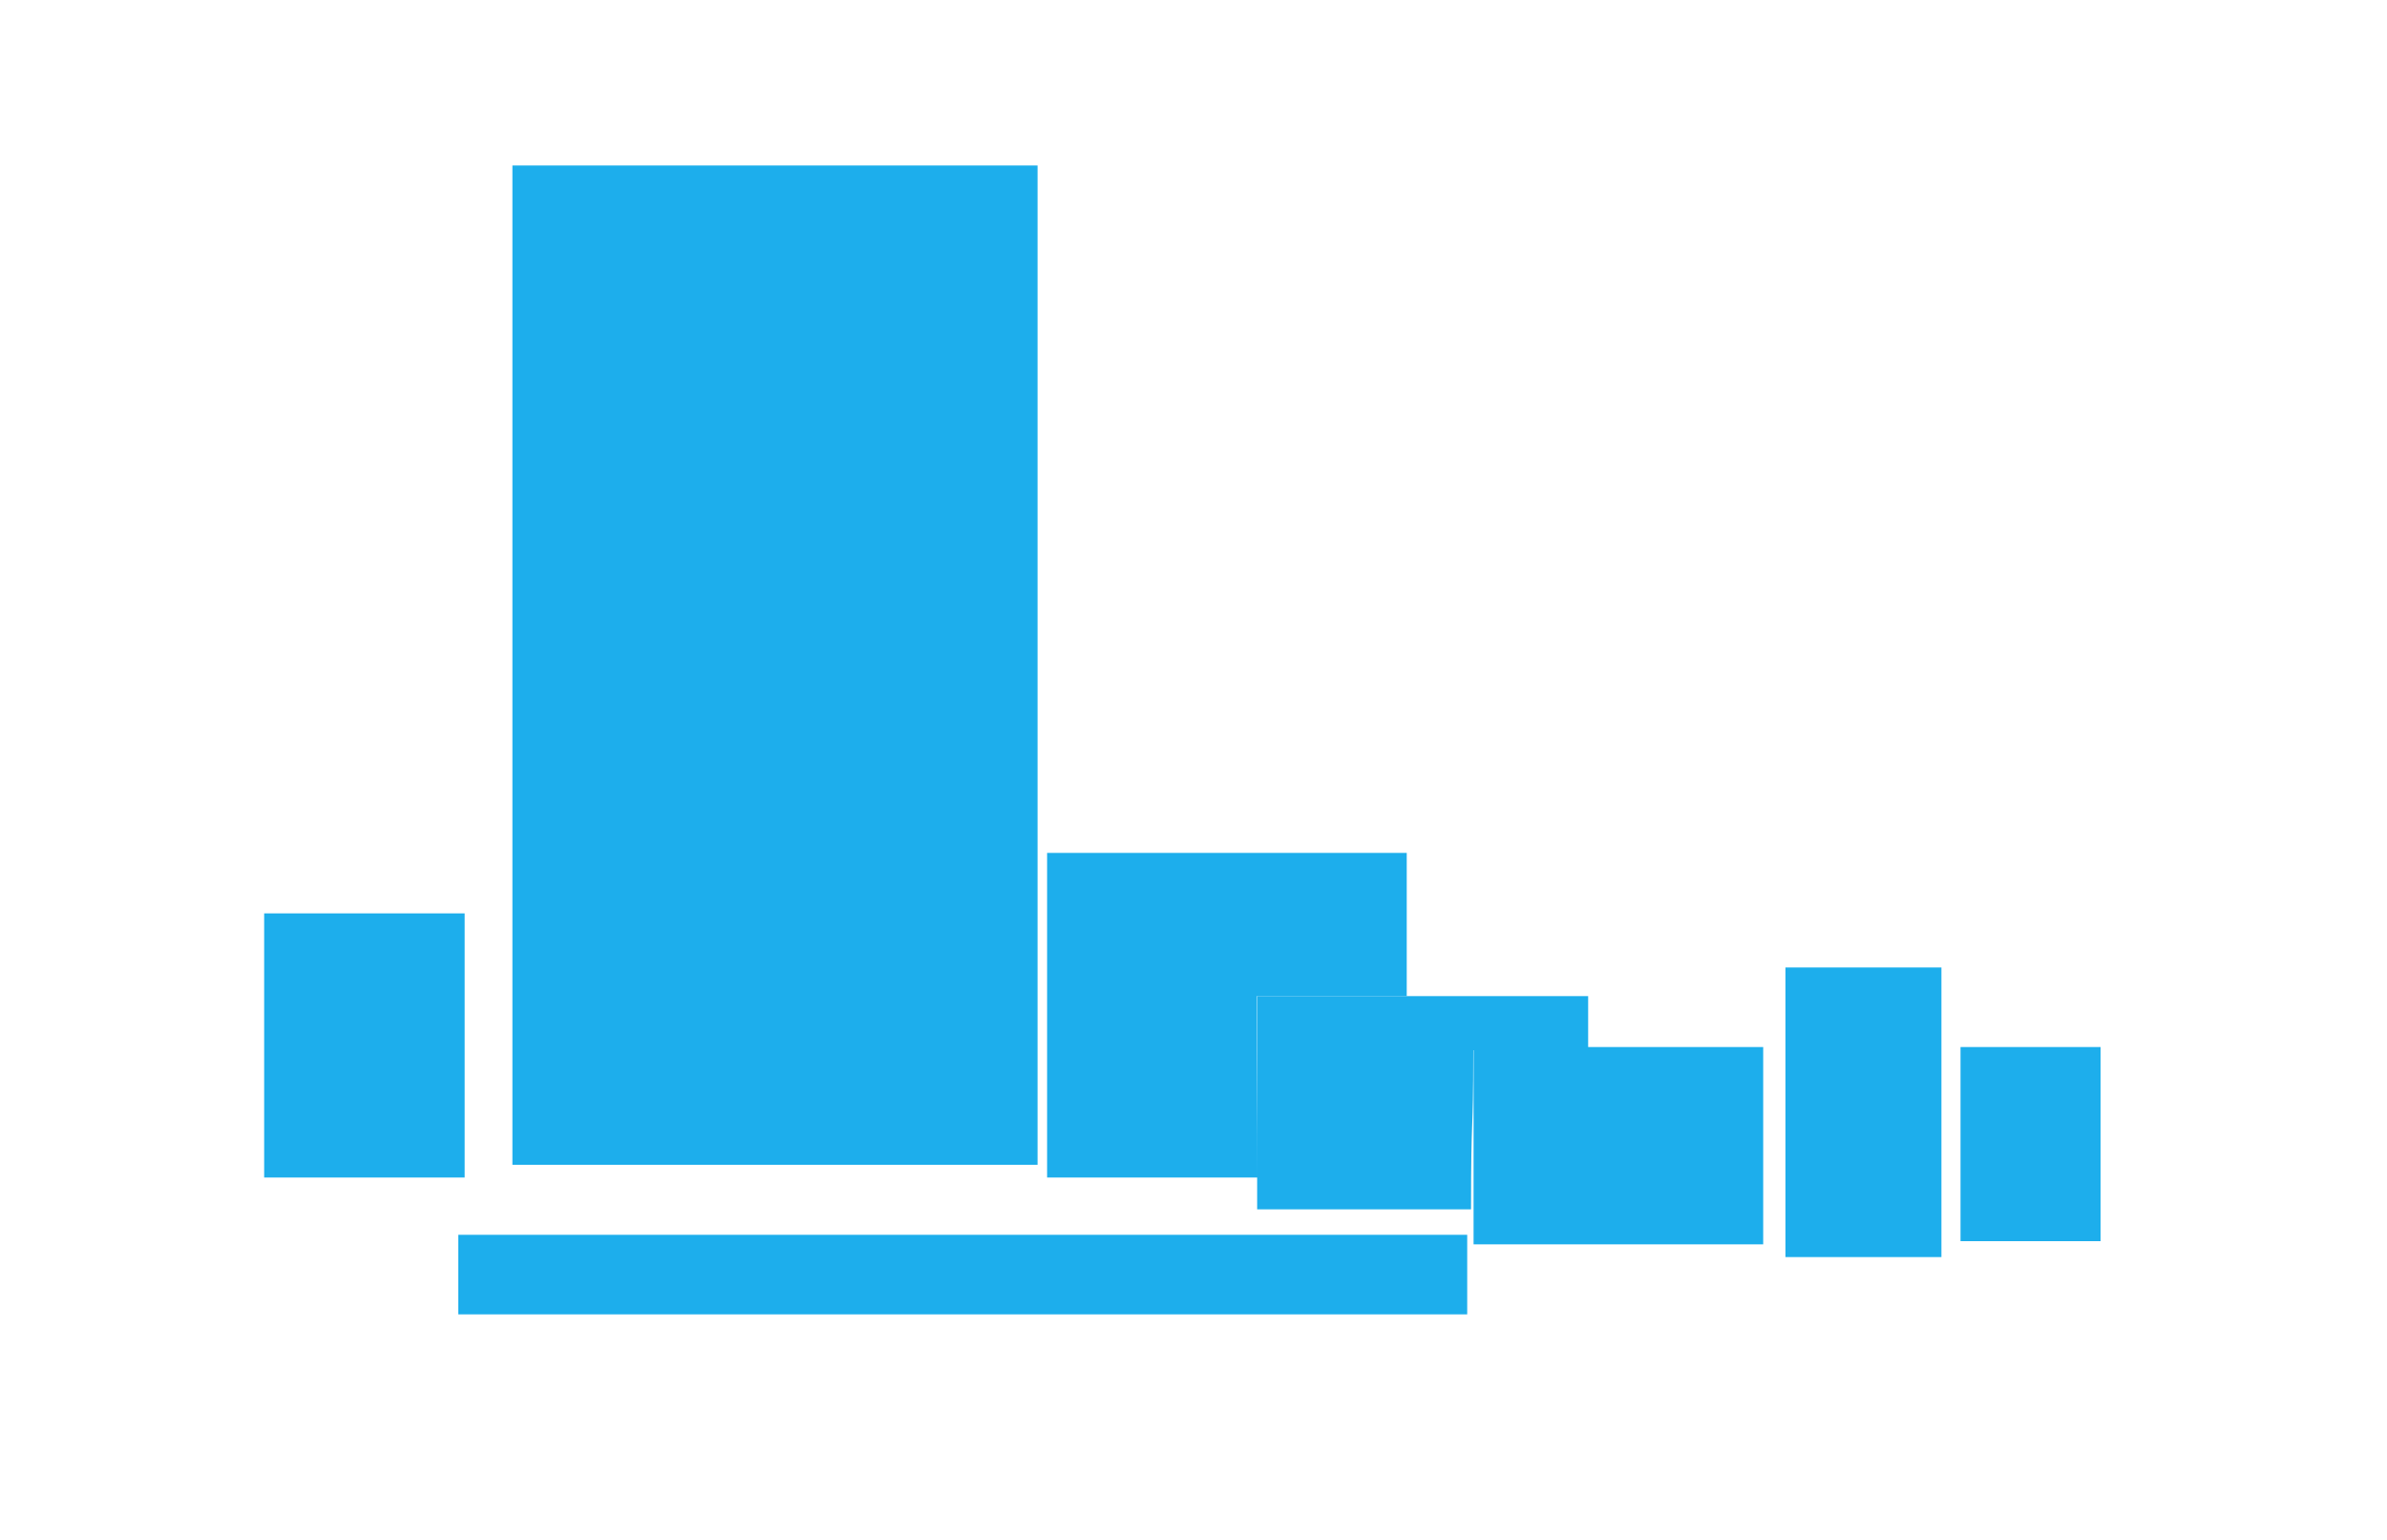 <svg xmlns="http://www.w3.org/2000/svg" viewBox="0 0 750 484"><style>.st0{enable-background:new}.st1{fill-rule:evenodd;clip-rule:evenodd;fill:#1daeec}</style><g id="Citation-Tower_1_" class="st0"><path id="Citation-Tower" d="M161 52h165v314H161z" class="st1"/></g><g id="Citation-Surround_1_" class="st0"><path id="Citation-Surround" d="M83 287h63v83H83z" class="st1"/></g><g id="Citation-Bar_1_" class="st0"><path id="Citation-Bar" d="M144 388h317v25H144z" class="st1"/></g><g id="Citation-One_1_" class="st0"><path id="Citation-One" d="M616 329h44v61h-44z" class="st1"/></g><g id="Citation-100_1_" class="st0"><path id="Citation-100" d="M561 304h49v91h-49z" class="st1"/></g><g id="Citation-300_1_" class="st0"><path id="Citation-300" d="M463 329h91v62h-91z" class="st1"/></g><g id="Citation-500_1_" class="st0"><path id="Citation-500" d="M395 313v67h67.2c0-32.2.7-21 .7-50H499v-17H395z" class="st1"/></g><g id="Citation-Sub_1_" class="st0"><path id="Citation-Sub" d="M442 268H329v102h66.1c0-20.5-.2-30-.2-57H442v-45z" class="st1"/></g></svg>